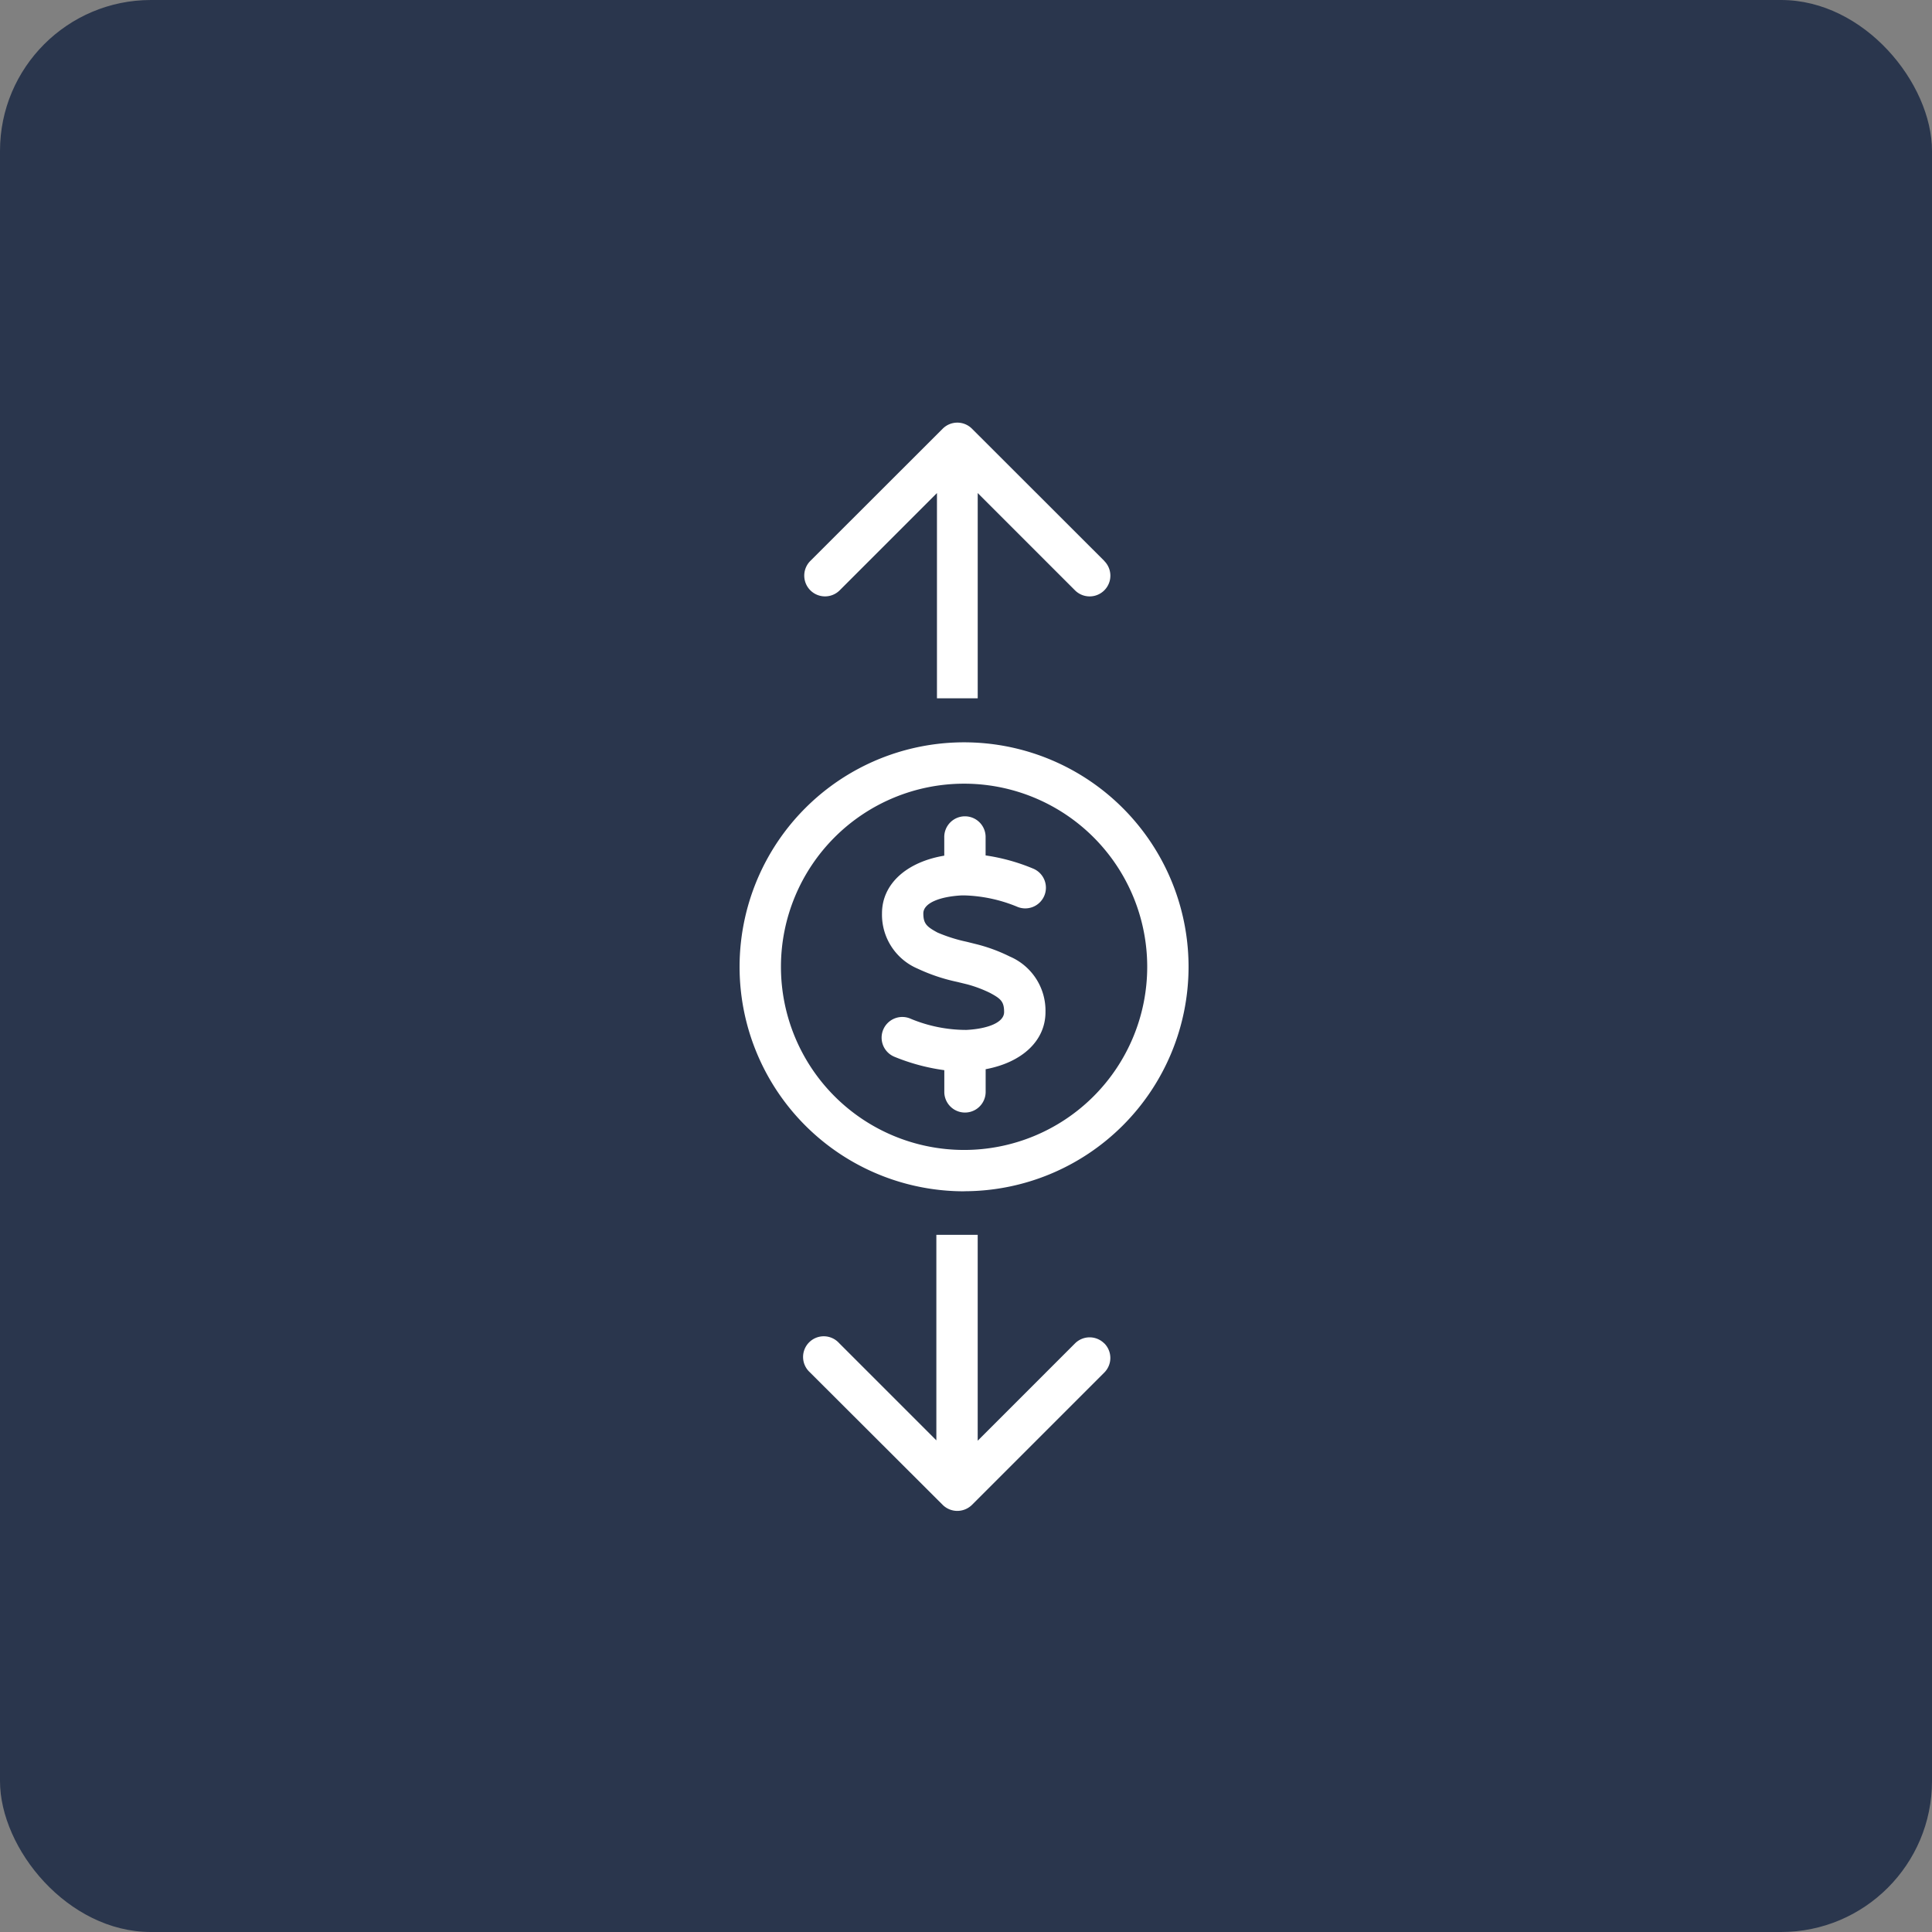 <svg xmlns="http://www.w3.org/2000/svg" width="128" height="128" viewBox="0 0 128 128">
  <rect x="0" y="0" width="128" height="128" fill="#808080" stroke="none"/>
  <g id="hidden-cost" transform="translate(-358 -1524)">
    <g id="hidden-cost-2" data-name="hidden-cost">
      <rect id="Rectangle_1351" data-name="Rectangle 1351" width="128" height="128" rx="10" transform="translate(358 1524)" fill="#2a364d"/>
    </g>
    <g id="Group_1592" data-name="Group 1592" transform="translate(-171.42 -1676)">
      <path id="Path_3562" data-name="Path 3562" d="M70.293,61.245A14.873,14.873,0,1,1,85.165,46.4a14.873,14.873,0,0,1-14.873,14.84Zm0-27.006A12.133,12.133,0,1,0,82.426,46.4,12.133,12.133,0,0,0,70.293,34.239Z" transform="translate(523 3217.682)" fill="#fff"/>
      <path id="Path_3563" data-name="Path 3563" d="M80.615,14.37,71.85,5.613a1.37,1.37,0,0,0-1.942,0L61.142,14.37a1.376,1.376,0,1,0,1.942,1.95l6.445-6.445v13.6h2.7V9.875l6.445,6.445a1.373,1.373,0,0,0,1.942-1.942Z" transform="translate(521.967 3222.791)" fill="#fff"/>
      <path id="Path_3564" data-name="Path 3564" d="M80.607,79.195a1.37,1.37,0,0,0-1.942,0L72.22,85.64V72H69.481V85.616L63.035,79.17A1.37,1.37,0,1,0,61.094,81.1l8.806,8.79a1.378,1.378,0,0,0,.967.4,1.394,1.394,0,0,0,.975-.4l8.766-8.766a1.37,1.37,0,0,0,0-1.934Z" transform="translate(521.975 3209.811)" fill="#fff"/>
      <path id="Path_3566" data-name="Path 3566" d="M75.605,46.887a10.876,10.876,0,0,0-2.159-.806l-.709-.177a10.321,10.321,0,0,1-1.934-.612c-.693-.379-.935-.572-.935-1.265s1.1-1.112,2.506-1.192h.29a9.878,9.878,0,0,1,3.384.733,1.37,1.37,0,1,0,1.088-2.514,13.028,13.028,0,0,0-3.142-.87V39a1.37,1.37,0,1,0-2.739,0v1.2c-2.5.419-4.125,1.877-4.125,3.819a3.883,3.883,0,0,0,2.361,3.666,11.981,11.981,0,0,0,2.618.878l.661.161a8.379,8.379,0,0,1,1.523.572c.7.379.927.564.927,1.265s-1.1,1.112-2.5,1.184a9.588,9.588,0,0,1-3.674-.733,1.37,1.37,0,1,0-1.088,2.514,13.447,13.447,0,0,0,3.3.886v1.474a1.37,1.37,0,0,0,2.739,0V54.348c2.417-.451,3.964-1.885,3.964-3.787a3.9,3.9,0,0,0-2.353-3.674Z" transform="translate(520.725 3216.49)" fill="#fff"/>
    </g>
  </g>
</svg>
